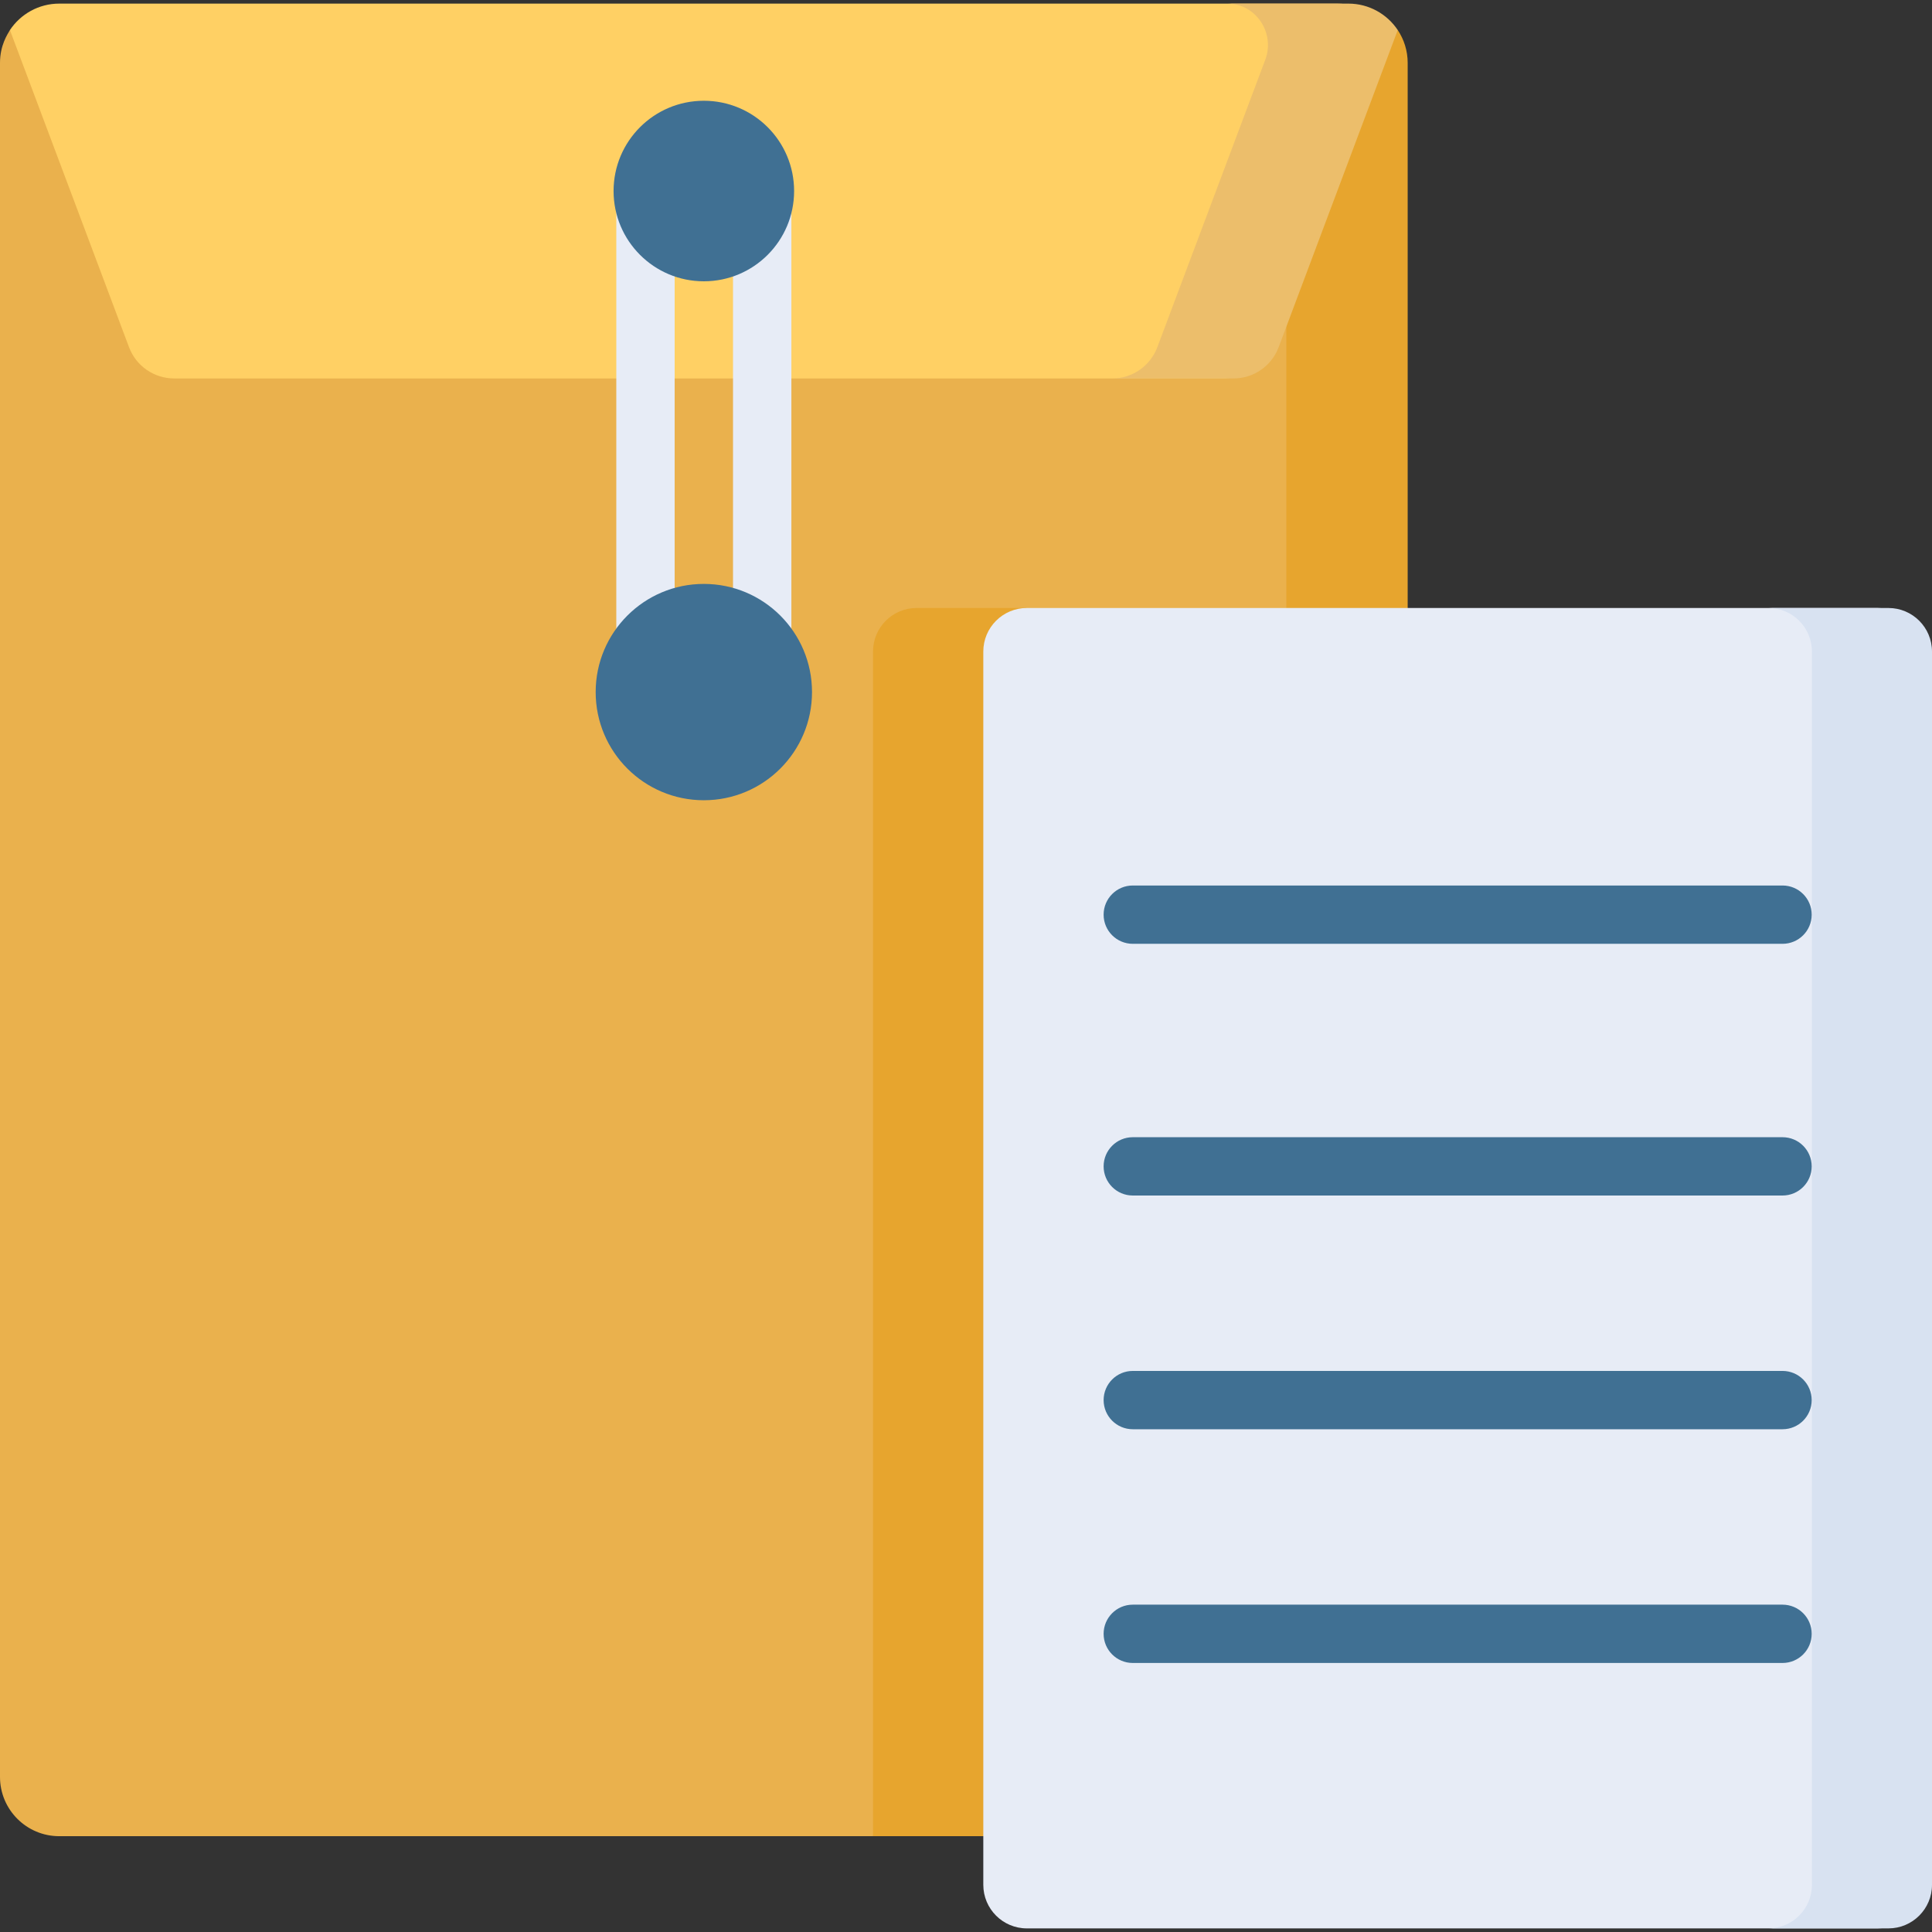 <svg id="Capa_1" enable-background="new 0 0 512 512" height="512" viewBox="0 0 512 512" width="512" xmlns="http://www.w3.org/2000/svg"><rect x="0" y="0" width="512" height="512" fill="#333333" stroke="none"/><g><path d="m368.148 9.044-30.004 14.27c-13.695 0-307.393 0-321.189 0l-14.323-15.349c-.645 1.122-2.632 4.019-2.632 8.699v454.238c0 8.675 7.032 15.707 15.707 15.707h215.651l10.766-13.689h127.858z" fill="#eab14d"/><path d="m335.929 92.016 31.565-84.051c-2.816-4.224-7.619-7.009-13.075-7.009h-338.712c-5.457 0-10.26 2.785-13.075 7.009l31.565 84.051c1.869 4.978 6.63 8.275 11.947 8.275h277.837c5.318 0 10.079-3.297 11.948-8.275z" fill="#ffd064"/><path d="m370.417 7.965-29.519 14.04v448.897c0 8.675-7.032 15.707-15.707 15.707h32.151c8.675 0 15.707-7.032 15.707-15.707v-454.238c0-3.218-.971-6.208-2.632-8.699z" fill="#e7a52e"/><g><path d="m201.991 191.141h-30.933c-4.271 0-7.733-3.462-7.733-7.733v-131.129c0-4.271 3.462-7.733 7.733-7.733h30.933c4.271 0 7.733 3.462 7.733 7.733v131.129c0 4.27-3.462 7.733-7.733 7.733zm-23.2-15.467h15.467v-115.662h-15.467z" fill="#e7ecf6"/></g><circle cx="186.525" cy="183.408" fill="#407093" r="28.666"/><circle cx="186.525" cy="50.624" fill="#407093" r="23.922"/><path d="m357.342.956h-32.151c.055 0 .109 0 .164.001 7.541.077 12.607 7.82 9.956 14.879l-28.609 76.18c-1.87 4.978-6.63 8.275-11.947 8.275h32.151c5.318 0 10.078-3.297 11.947-8.275l31.565-84.051c-2.816-4.224-7.62-7.009-13.076-7.009z" fill="#ecbe6b"/><path d="m242.906 161.124c-6.377 0-11.547 5.17-11.547 11.548v313.937h125.984c8.675 0 15.707-7.032 15.707-15.707v-309.778z" fill="#e7a52e"/><path d="m509.077 499.496v-326.824c0-6.378-5.17-11.548-11.547-11.548h-225.396c-6.378 0-11.548 5.17-11.548 11.548v326.825c0 6.377 5.17 11.548 11.548 11.548h225.396c6.377-.001 11.547-5.171 11.547-11.549z" fill="#e7ecf6"/><path d="m512 499.496v-326.824c0-6.378-5.17-11.548-11.548-11.548h-31.821c6.378 0 11.548 5.17 11.548 11.548v326.825c0 6.377-5.17 11.548-11.548 11.548h31.821c6.378-.001 11.548-5.171 11.548-11.549z" fill="#d8e2f1"/><g><g><path d="m472.39 250.121h-172.194c-4.267 0-7.726-3.459-7.726-7.726s3.459-7.726 7.726-7.726h172.194c4.267 0 7.726 3.459 7.726 7.726s-3.459 7.726-7.726 7.726z" fill="#407093"/></g><g><path d="m472.39 316.825h-172.194c-4.267 0-7.726-3.459-7.726-7.726s3.459-7.726 7.726-7.726h172.194c4.267 0 7.726 3.459 7.726 7.726s-3.459 7.726-7.726 7.726z" fill="#407093"/></g><g><path d="m472.39 378.765h-172.194c-4.267 0-7.726-3.459-7.726-7.726s3.459-7.726 7.726-7.726h172.194c4.267 0 7.726 3.459 7.726 7.726s-3.459 7.726-7.726 7.726z" fill="#407093"/></g><g><path d="m472.39 440.705h-172.194c-4.267 0-7.726-3.459-7.726-7.726s3.459-7.726 7.726-7.726h172.194c4.267 0 7.726 3.459 7.726 7.726 0 4.266-3.459 7.726-7.726 7.726z" fill="#407093"/></g></g></g></svg>